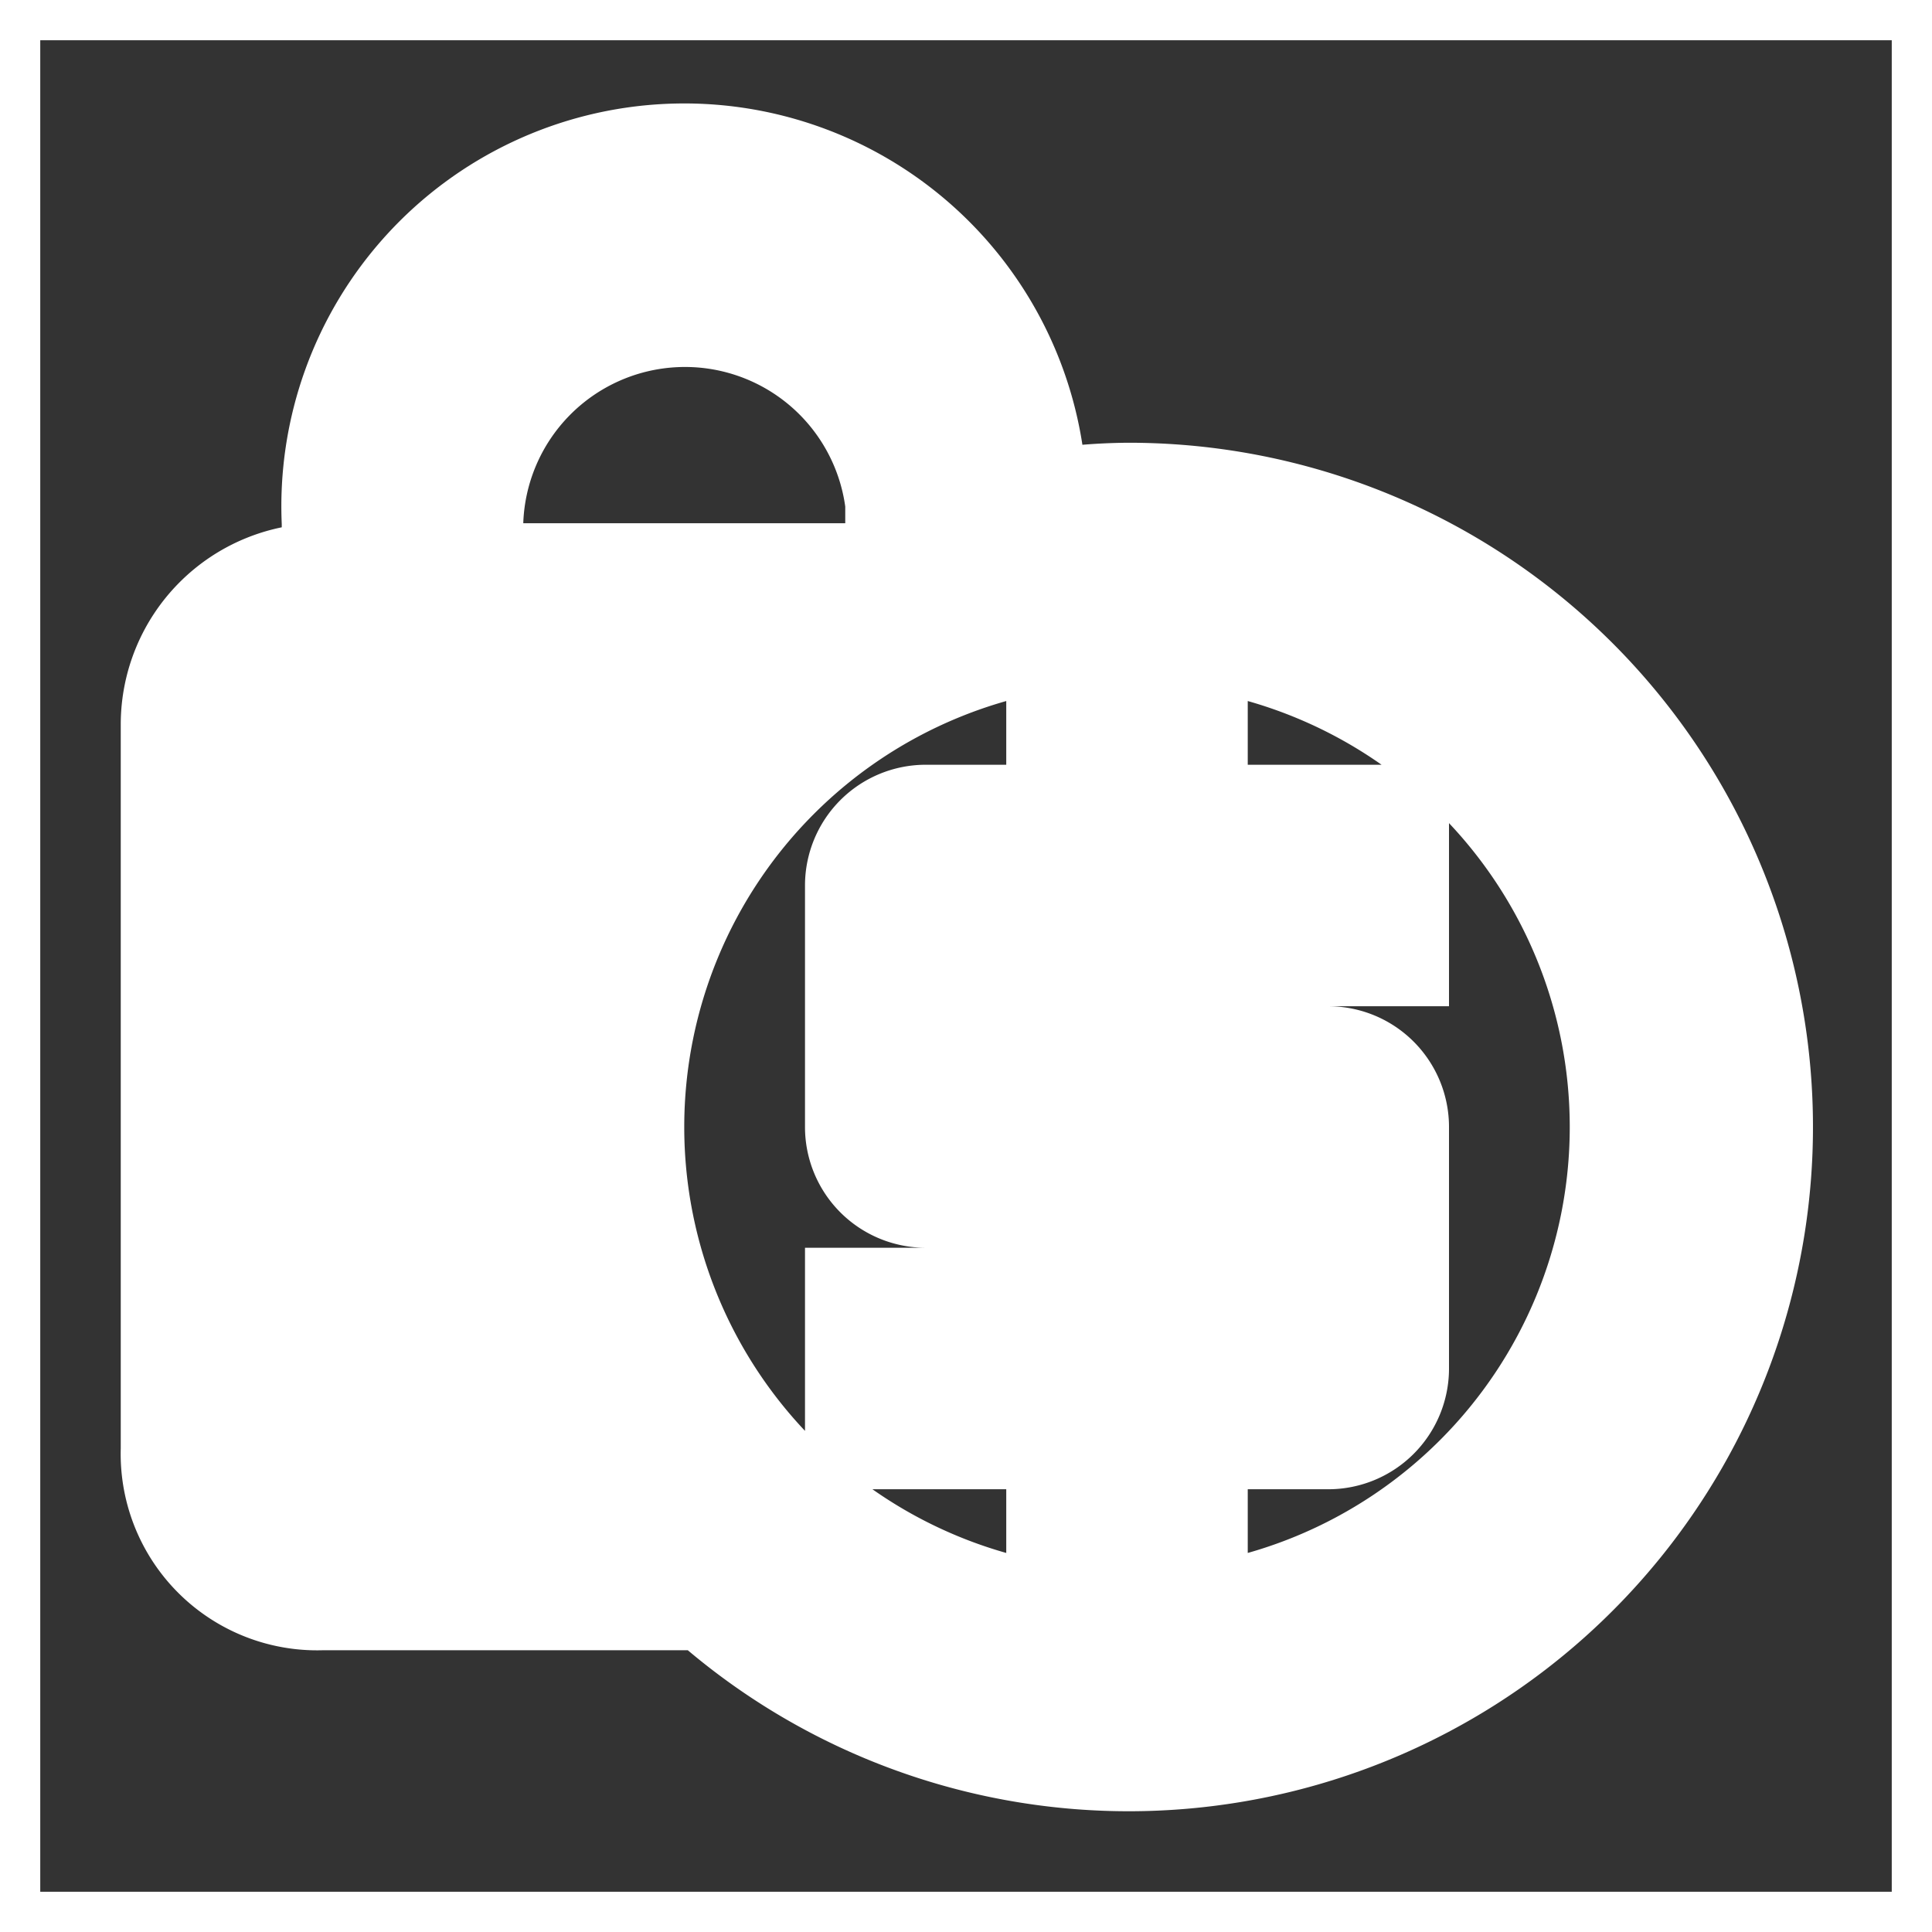 <!DOCTYPE svg PUBLIC "-//W3C//DTD SVG 1.1//EN" "http://www.w3.org/Graphics/SVG/1.1/DTD/svg11.dtd">
<!-- Uploaded to: SVG Repo, www.svgrepo.com, Transformed by: SVG Repo Mixer Tools -->
<svg width="800px" height="800px" viewBox="0 0 24 24" xmlns="http://www.w3.org/2000/svg" fill="#ffffff" data-darkreader-inline-fill="" style="--darkreader-inline-fill: #171716; --darkreader-inline-stroke: #fffff3;" stroke="#ffffff" data-darkreader-inline-stroke="">
<rect x="0" y="0" width="24" height="24" fill="#333333" stroke="none"/>
<g id="SVGRepo_bgCarrier" stroke-width="0"/>
<g id="SVGRepo_tracerCarrier" stroke-linecap="round" stroke-linejoin="round"/>
<g id="SVGRepo_iconCarrier">
<path d="M14,6a7.17,7.17,0,0,0-1,.08A4.49,4.49,0,0,0,4,6.5V7A2,2,0,0,0,2,9v9a1.94,1.94,0,0,0,2,2H8.73A8,8,0,1,0,14,6ZM6,6.5a2.51,2.51,0,0,1,5-.24V7H6ZM14,20a6,6,0,1,1,6-6A6,6,0,0,1,14,20Zm-1.5-8v1h4a1,1,0,0,1,1,1v3a1,1,0,0,1-1,1H15v1H13V18H10.5V16h5V15h-4a1,1,0,0,1-1-1V11a1,1,0,0,1,1-1H13V9h2v1h2.5v2Z"/>
<rect width="24" height="24" fill="none"/>
</g>
</svg>
